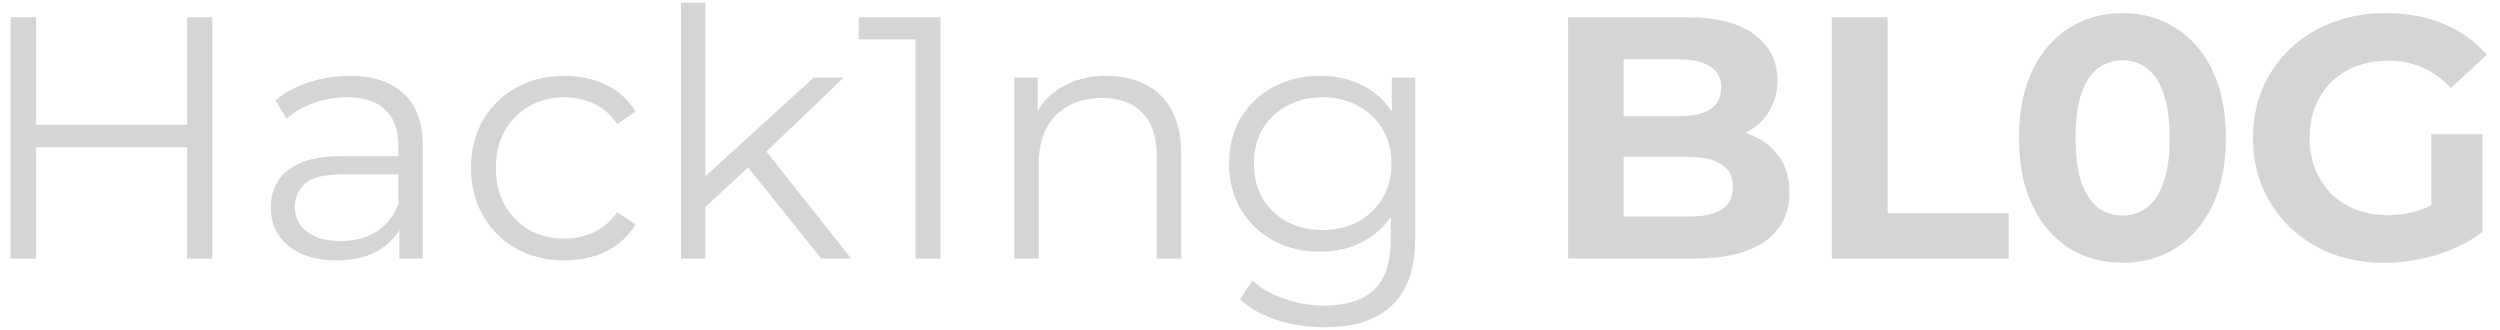 <svg width="174" height="23" viewBox="0 0 174 23" fill="none" xmlns="http://www.w3.org/2000/svg">
<path d="M13.024 1.2H14.776V18H13.024V1.2ZM2.512 18H0.736V1.2H2.512V18ZM13.192 10.248H2.32V8.688H13.192V10.248ZM27.795 18V15.216L27.723 14.76V10.104C27.723 9.032 27.419 8.208 26.811 7.632C26.219 7.056 25.331 6.768 24.147 6.768C23.331 6.768 22.555 6.904 21.819 7.176C21.083 7.448 20.459 7.808 19.947 8.256L19.179 6.984C19.819 6.44 20.587 6.024 21.483 5.736C22.379 5.432 23.323 5.28 24.315 5.28C25.947 5.28 27.203 5.688 28.083 6.504C28.979 7.304 29.427 8.528 29.427 10.176V18H27.795ZM23.451 18.12C22.507 18.12 21.683 17.968 20.979 17.664C20.291 17.344 19.763 16.912 19.395 16.368C19.027 15.808 18.843 15.168 18.843 14.448C18.843 13.792 18.995 13.2 19.299 12.672C19.619 12.128 20.131 11.696 20.835 11.376C21.555 11.04 22.515 10.872 23.715 10.872H28.059V12.144H23.763C22.547 12.144 21.699 12.36 21.219 12.792C20.755 13.224 20.523 13.76 20.523 14.4C20.523 15.12 20.803 15.696 21.363 16.128C21.923 16.56 22.707 16.776 23.715 16.776C24.675 16.776 25.499 16.56 26.187 16.128C26.891 15.68 27.403 15.04 27.723 14.208L28.107 15.384C27.787 16.216 27.227 16.88 26.427 17.376C25.643 17.872 24.651 18.12 23.451 18.12ZM39.288 18.12C38.04 18.12 36.92 17.848 35.928 17.304C34.952 16.744 34.184 15.984 33.624 15.024C33.064 14.048 32.784 12.936 32.784 11.688C32.784 10.424 33.064 9.312 33.624 8.352C34.184 7.392 34.952 6.64 35.928 6.096C36.92 5.552 38.04 5.28 39.288 5.28C40.36 5.28 41.328 5.488 42.192 5.904C43.056 6.32 43.736 6.944 44.232 7.776L42.96 8.64C42.528 8 41.992 7.528 41.352 7.224C40.712 6.92 40.016 6.768 39.264 6.768C38.368 6.768 37.56 6.976 36.84 7.392C36.12 7.792 35.552 8.36 35.136 9.096C34.72 9.832 34.512 10.696 34.512 11.688C34.512 12.68 34.72 13.544 35.136 14.28C35.552 15.016 36.12 15.592 36.84 16.008C37.56 16.408 38.368 16.608 39.264 16.608C40.016 16.608 40.712 16.456 41.352 16.152C41.992 15.848 42.528 15.384 42.96 14.76L44.232 15.624C43.736 16.44 43.056 17.064 42.192 17.496C41.328 17.912 40.36 18.12 39.288 18.12ZM48.736 14.736L48.784 12.552L56.632 5.4H58.72L53.176 10.704L52.216 11.52L48.736 14.736ZM47.392 18V0.192H49.096V18H47.392ZM57.16 18L51.904 11.448L53.008 10.128L59.248 18H57.16ZM63.723 18V1.92L64.491 2.736H59.763V1.2H65.451V18H63.723ZM77.027 5.28C78.051 5.28 78.947 5.48 79.715 5.88C80.499 6.264 81.107 6.856 81.539 7.656C81.987 8.456 82.211 9.464 82.211 10.68V18H80.507V10.848C80.507 9.52 80.171 8.52 79.499 7.848C78.843 7.16 77.915 6.816 76.715 6.816C75.819 6.816 75.035 7 74.363 7.368C73.707 7.72 73.195 8.24 72.827 8.928C72.475 9.6 72.299 10.416 72.299 11.376V18H70.595V5.4H72.227V8.856L71.963 8.208C72.363 7.296 73.003 6.584 73.883 6.072C74.763 5.544 75.811 5.28 77.027 5.28ZM92.189 22.776C91.037 22.776 89.933 22.608 88.877 22.272C87.822 21.936 86.966 21.456 86.309 20.832L87.174 19.536C87.766 20.064 88.493 20.48 89.358 20.784C90.237 21.104 91.165 21.264 92.141 21.264C93.742 21.264 94.918 20.888 95.669 20.136C96.421 19.4 96.797 18.248 96.797 16.68V13.536L97.037 11.376L96.87 9.216V5.4H98.501V16.464C98.501 18.64 97.966 20.232 96.894 21.24C95.838 22.264 94.269 22.776 92.189 22.776ZM91.877 17.52C90.677 17.52 89.597 17.264 88.638 16.752C87.677 16.224 86.918 15.496 86.358 14.568C85.814 13.64 85.541 12.576 85.541 11.376C85.541 10.176 85.814 9.12 86.358 8.208C86.918 7.28 87.677 6.56 88.638 6.048C89.597 5.536 90.677 5.28 91.877 5.28C92.998 5.28 94.005 5.512 94.901 5.976C95.797 6.44 96.51 7.128 97.037 8.04C97.566 8.952 97.829 10.064 97.829 11.376C97.829 12.688 97.566 13.8 97.037 14.712C96.51 15.624 95.797 16.32 94.901 16.8C94.005 17.28 92.998 17.52 91.877 17.52ZM92.046 16.008C92.974 16.008 93.797 15.816 94.517 15.432C95.237 15.032 95.805 14.488 96.222 13.8C96.638 13.096 96.846 12.288 96.846 11.376C96.846 10.464 96.638 9.664 96.222 8.976C95.805 8.288 95.237 7.752 94.517 7.368C93.797 6.968 92.974 6.768 92.046 6.768C91.133 6.768 90.309 6.968 89.573 7.368C88.853 7.752 88.285 8.288 87.87 8.976C87.469 9.664 87.269 10.464 87.269 11.376C87.269 12.288 87.469 13.096 87.87 13.8C88.285 14.488 88.853 15.032 89.573 15.432C90.309 15.816 91.133 16.008 92.046 16.008ZM109.14 18V1.2H117.348C119.46 1.2 121.044 1.6 122.1 2.4C123.172 3.2 123.708 4.256 123.708 5.568C123.708 6.448 123.492 7.216 123.06 7.872C122.628 8.512 122.036 9.008 121.284 9.36C120.532 9.712 119.668 9.888 118.692 9.888L119.148 8.904C120.204 8.904 121.14 9.08 121.956 9.432C122.772 9.768 123.404 10.272 123.852 10.944C124.316 11.616 124.548 12.44 124.548 13.416C124.548 14.856 123.98 15.984 122.844 16.8C121.708 17.6 120.036 18 117.828 18H109.14ZM113.004 15.072H117.54C118.548 15.072 119.308 14.912 119.82 14.592C120.348 14.256 120.612 13.728 120.612 13.008C120.612 12.304 120.348 11.784 119.82 11.448C119.308 11.096 118.548 10.92 117.54 10.92H112.716V8.088H116.868C117.812 8.088 118.532 7.928 119.028 7.608C119.54 7.272 119.796 6.768 119.796 6.096C119.796 5.44 119.54 4.952 119.028 4.632C118.532 4.296 117.812 4.128 116.868 4.128H113.004V15.072ZM127.492 18V1.2H131.38V14.832H139.804V18H127.492ZM147.722 18.288C146.346 18.288 145.114 17.952 144.026 17.28C142.938 16.592 142.082 15.6 141.458 14.304C140.834 13.008 140.522 11.44 140.522 9.6C140.522 7.76 140.834 6.192 141.458 4.896C142.082 3.6 142.938 2.616 144.026 1.944C145.114 1.256 146.346 0.912 147.722 0.912C149.114 0.912 150.346 1.256 151.418 1.944C152.506 2.616 153.362 3.6 153.986 4.896C154.61 6.192 154.922 7.76 154.922 9.6C154.922 11.44 154.61 13.008 153.986 14.304C153.362 15.6 152.506 16.592 151.418 17.28C150.346 17.952 149.114 18.288 147.722 18.288ZM147.722 15C148.378 15 148.946 14.816 149.426 14.448C149.922 14.08 150.306 13.496 150.578 12.696C150.866 11.896 151.01 10.864 151.01 9.6C151.01 8.336 150.866 7.304 150.578 6.504C150.306 5.704 149.922 5.12 149.426 4.752C148.946 4.384 148.378 4.2 147.722 4.2C147.082 4.2 146.514 4.384 146.018 4.752C145.538 5.12 145.154 5.704 144.866 6.504C144.594 7.304 144.458 8.336 144.458 9.6C144.458 10.864 144.594 11.896 144.866 12.696C145.154 13.496 145.538 14.08 146.018 14.448C146.514 14.816 147.082 15 147.722 15ZM165.979 18.288C164.651 18.288 163.427 18.08 162.307 17.664C161.203 17.232 160.235 16.624 159.403 15.84C158.587 15.056 157.947 14.136 157.483 13.08C157.035 12.024 156.811 10.864 156.811 9.6C156.811 8.336 157.035 7.176 157.483 6.12C157.947 5.064 158.595 4.144 159.427 3.36C160.259 2.576 161.235 1.976 162.355 1.56C163.475 1.128 164.707 0.912 166.051 0.912C167.539 0.912 168.875 1.16 170.059 1.656C171.259 2.152 172.267 2.872 173.083 3.816L170.587 6.12C169.979 5.48 169.315 5.008 168.595 4.704C167.875 4.384 167.091 4.224 166.243 4.224C165.427 4.224 164.683 4.352 164.011 4.608C163.339 4.864 162.755 5.232 162.259 5.712C161.779 6.192 161.403 6.76 161.131 7.416C160.875 8.072 160.747 8.8 160.747 9.6C160.747 10.384 160.875 11.104 161.131 11.76C161.403 12.416 161.779 12.992 162.259 13.488C162.755 13.968 163.331 14.336 163.987 14.592C164.659 14.848 165.395 14.976 166.195 14.976C166.963 14.976 167.707 14.856 168.427 14.616C169.163 14.36 169.875 13.936 170.563 13.344L172.771 16.152C171.859 16.84 170.795 17.368 169.579 17.736C168.379 18.104 167.179 18.288 165.979 18.288ZM169.219 15.648V9.336H172.771V16.152L169.219 15.648Z" fill="#D5D5D6"/>
</svg>
